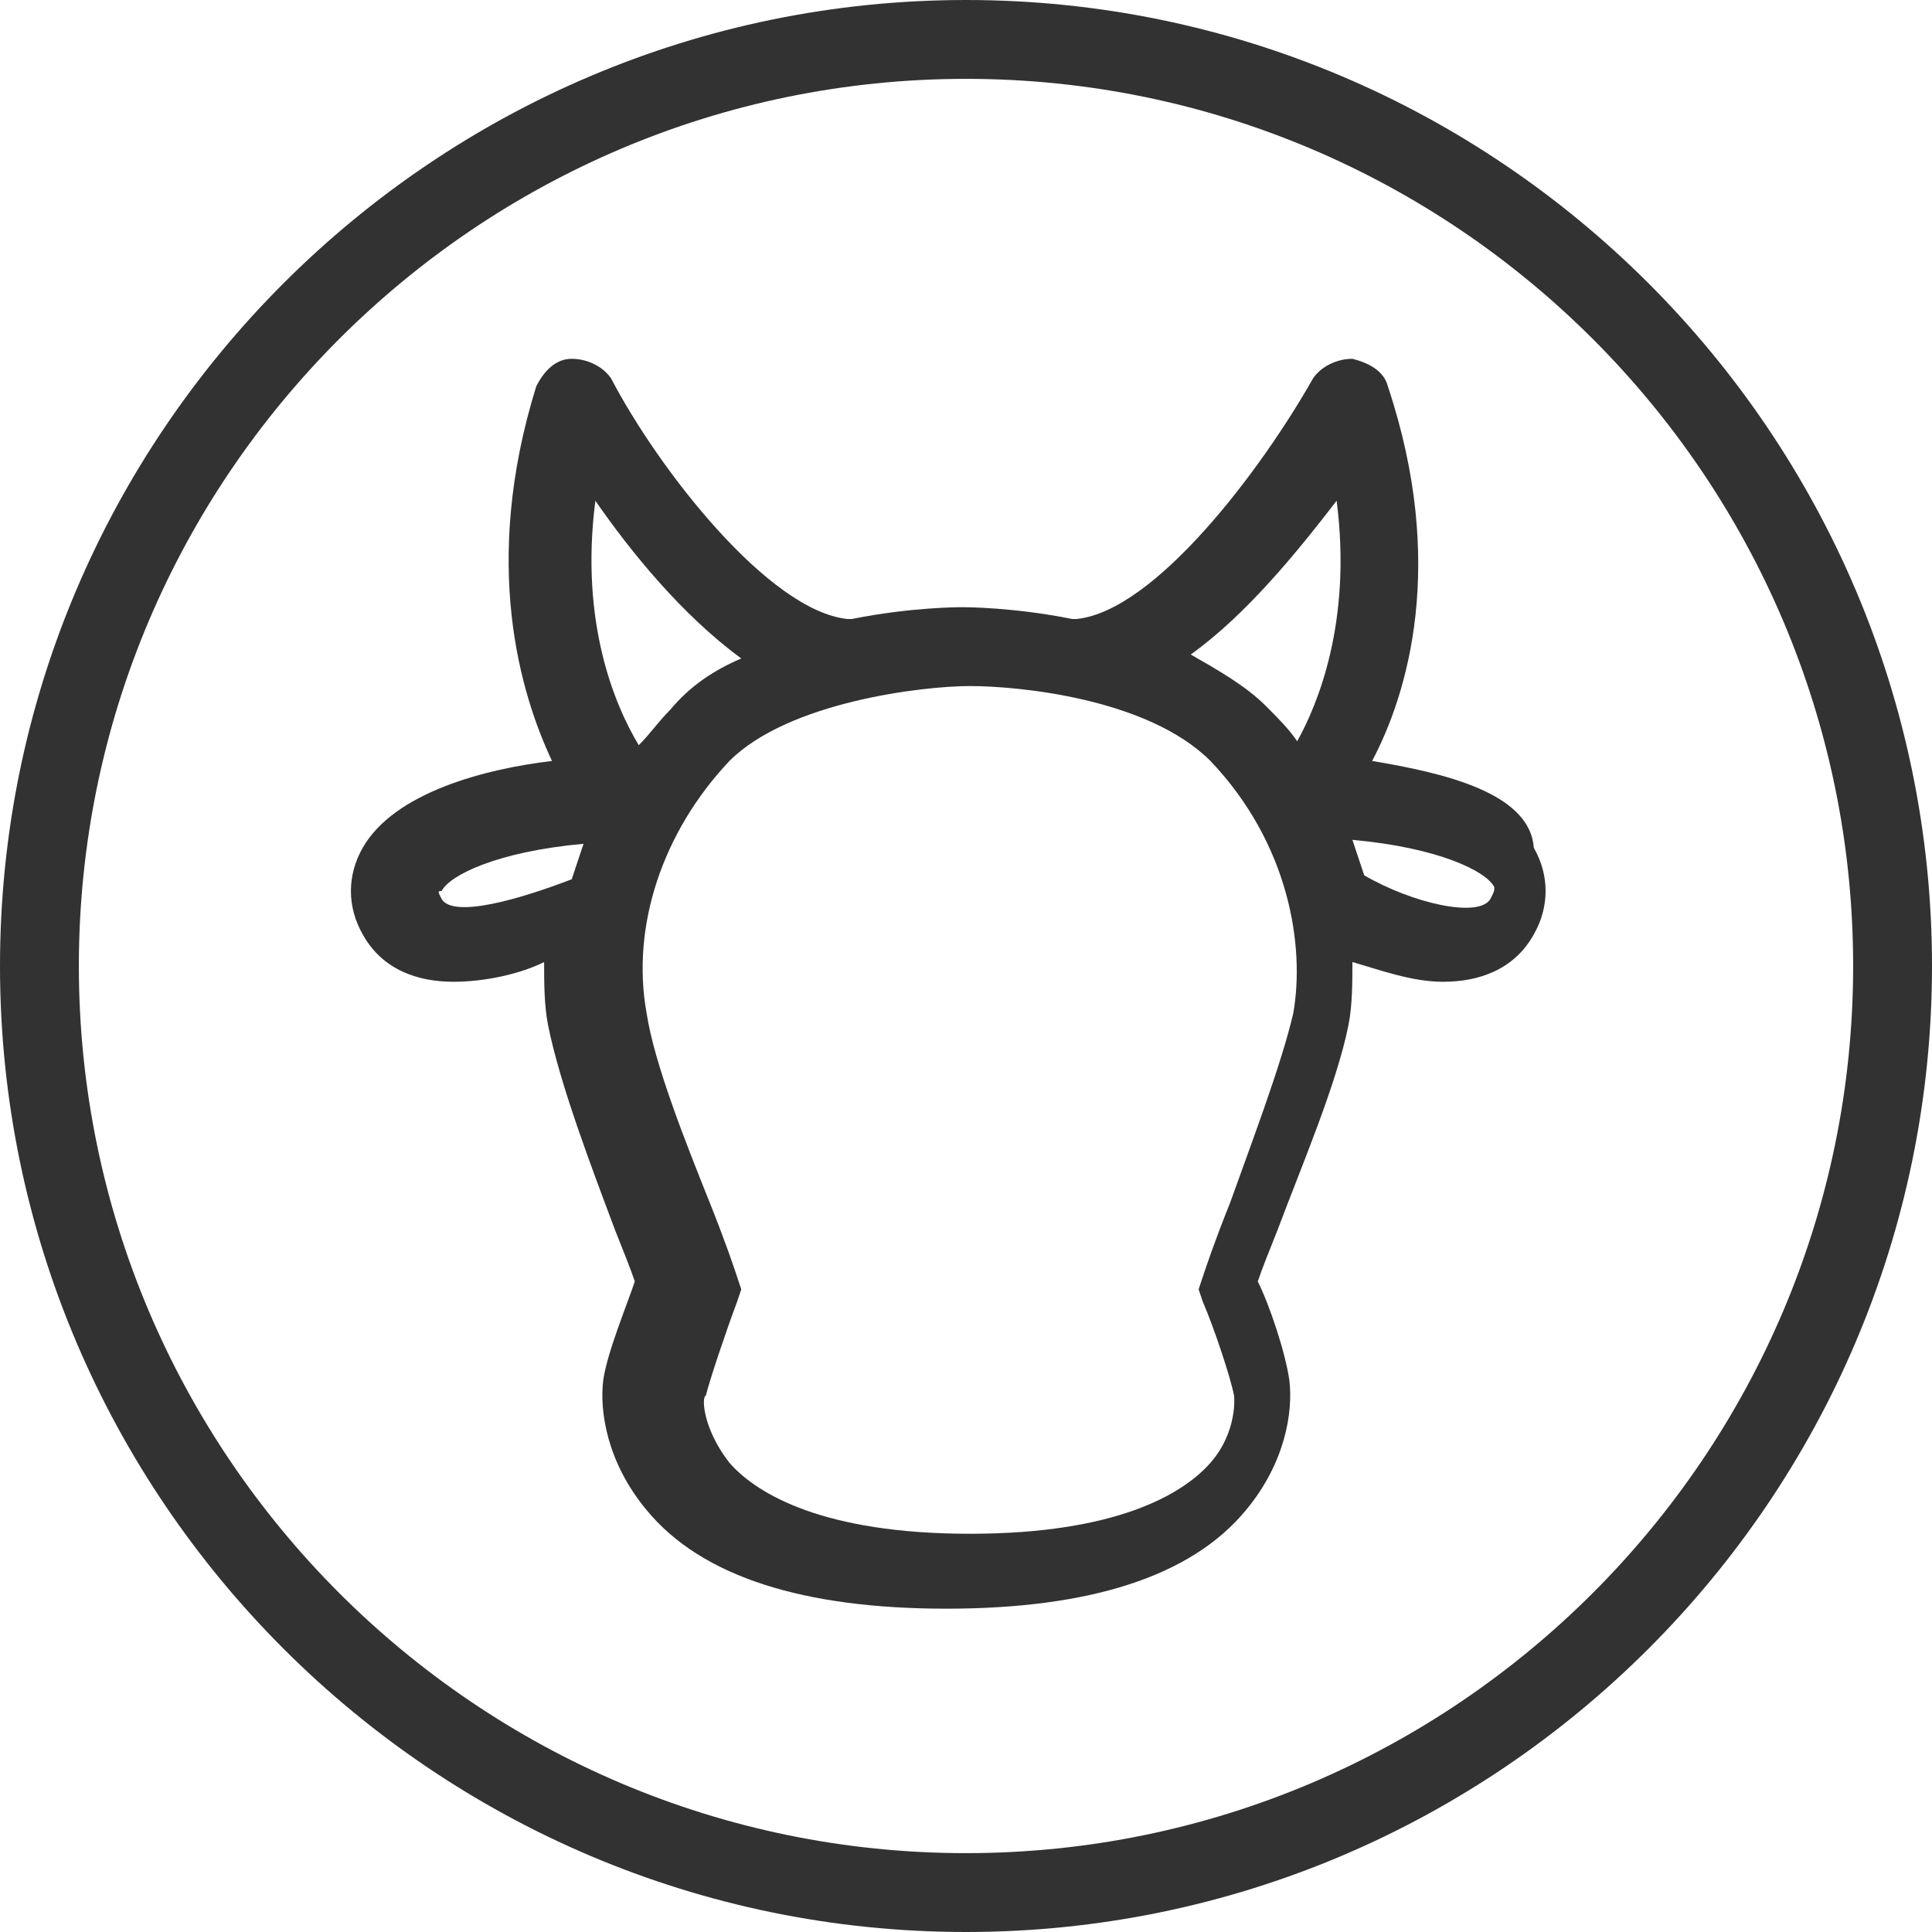 <?xml version="1.0" encoding="utf-8"?>
<!-- Generator: Adobe Illustrator 21.1.0, SVG Export Plug-In . SVG Version: 6.00 Build 0)  -->
<svg version="1.1" id="Слой_1" xmlns="http://www.w3.org/2000/svg" xmlns:xlink="http://www.w3.org/1999/xlink" x="0px" y="0px"
	 width="49px" height="49px" viewBox="0 0 49 49" style="enable-background:new 0 0 49 49;" xml:space="preserve">
<g id="Layer_2">
	<g>
		<path style="fill:#323232;" d="M24.5,0C11,0,0,11,0,24.5S11,49,24.5,49S49,38,49,24.5S38,0,24.5,0z M24.5,47
			C12.1,47,2,36.9,2,24.5C2,12.1,12.1,2,24.5,2C36.9,2,47,12.1,47,24.5C47,36.9,36.9,47,24.5,47z"/>
		<path style="fill:#323232;" d="M34.8,19.3c0.9-1.7,1.9-5,0.4-9.5c-0.1-0.4-0.5-0.6-0.9-0.7c-0.4,0-0.8,0.2-1,0.5
			c-1.3,2.3-4,5.9-6,6.1c0,0-0.1,0-0.1,0c-1.5-0.3-2.7-0.3-2.8-0.3c-0.1,0-1.3,0-2.8,0.3c0,0,0,0-0.1,0c-2-0.2-4.8-3.8-6-6.1
			c-0.2-0.3-0.6-0.5-1-0.5c-0.4,0-0.7,0.3-0.9,0.7c-1.4,4.5-0.4,7.8,0.4,9.5c-1.7,0.2-4,0.8-4.8,2.2c-0.4,0.7-0.4,1.5,0,2.2
			c0.5,0.9,1.4,1.2,2.3,1.2c0.8,0,1.7-0.2,2.3-0.5c0,0.5,0,1.1,0.1,1.6c0.3,1.5,1.1,3.6,1.7,5.2c0.2,0.5,0.4,1,0.5,1.3
			c-0.2,0.6-0.7,1.8-0.8,2.5c-0.1,0.8,0.1,2.1,1.1,3.3c1.4,1.7,4,2.5,7.6,2.5c3.6,0,6.2-0.8,7.6-2.5c1-1.2,1.2-2.5,1.1-3.3
			c-0.1-0.7-0.5-1.9-0.8-2.5c0.1-0.3,0.3-0.8,0.5-1.3c0.6-1.6,1.5-3.7,1.8-5.2c0.1-0.5,0.1-1.1,0.1-1.6c0.7,0.2,1.5,0.5,2.3,0.5
			c0.9,0,1.8-0.3,2.3-1.2c0.4-0.7,0.4-1.5,0-2.2C38.8,20.1,36.6,19.6,34.8,19.3z M33.9,12.7c0.4,3.1-0.5,5.2-1,6.1
			c-0.2-0.3-0.5-0.6-0.8-0.9c-0.5-0.5-1.2-0.9-1.9-1.3C31.6,15.6,32.9,14,33.9,12.7z M15.1,12.7c0.9,1.3,2.2,2.9,3.7,4
			C18.1,17,17.5,17.4,17,18c-0.3,0.3-0.5,0.6-0.8,0.9C15.6,17.9,14.7,15.8,15.1,12.7z M11.2,22.8c-0.1-0.2-0.1-0.2,0-0.2
			c0.2-0.4,1.4-1,3.6-1.2c-0.1,0.3-0.2,0.6-0.3,0.9C13.2,22.8,11.5,23.3,11.2,22.8z M32.8,25.7c-0.3,1.3-1.1,3.4-1.6,4.8
			c-0.4,1-0.6,1.6-0.7,1.9l-0.1,0.3l0.1,0.3c0.3,0.7,0.7,1.9,0.8,2.4c0,0,0.1,0.9-0.6,1.7c-0.7,0.8-2.4,1.8-6.1,1.8s-5.4-1-6.1-1.8
			c-0.7-0.9-0.7-1.7-0.6-1.7c0.1-0.4,0.5-1.6,0.8-2.4l0.1-0.3l-0.1-0.3c-0.1-0.3-0.3-0.9-0.7-1.9c-0.6-1.5-1.4-3.5-1.6-4.8
			c-0.4-2.2,0.4-4.6,2.1-6.4c1.5-1.5,4.9-1.9,6.1-1.9c1.2,0,4.5,0.3,6.1,1.9C32.7,21.4,33.1,24,32.8,25.7z M37.8,22.8
			c-0.3,0.5-2,0.1-3.2-0.6c-0.1-0.3-0.2-0.6-0.3-0.9c2.2,0.2,3.4,0.8,3.6,1.2C37.9,22.6,37.9,22.6,37.8,22.8z"/>
	</g>
</g>
</svg>
